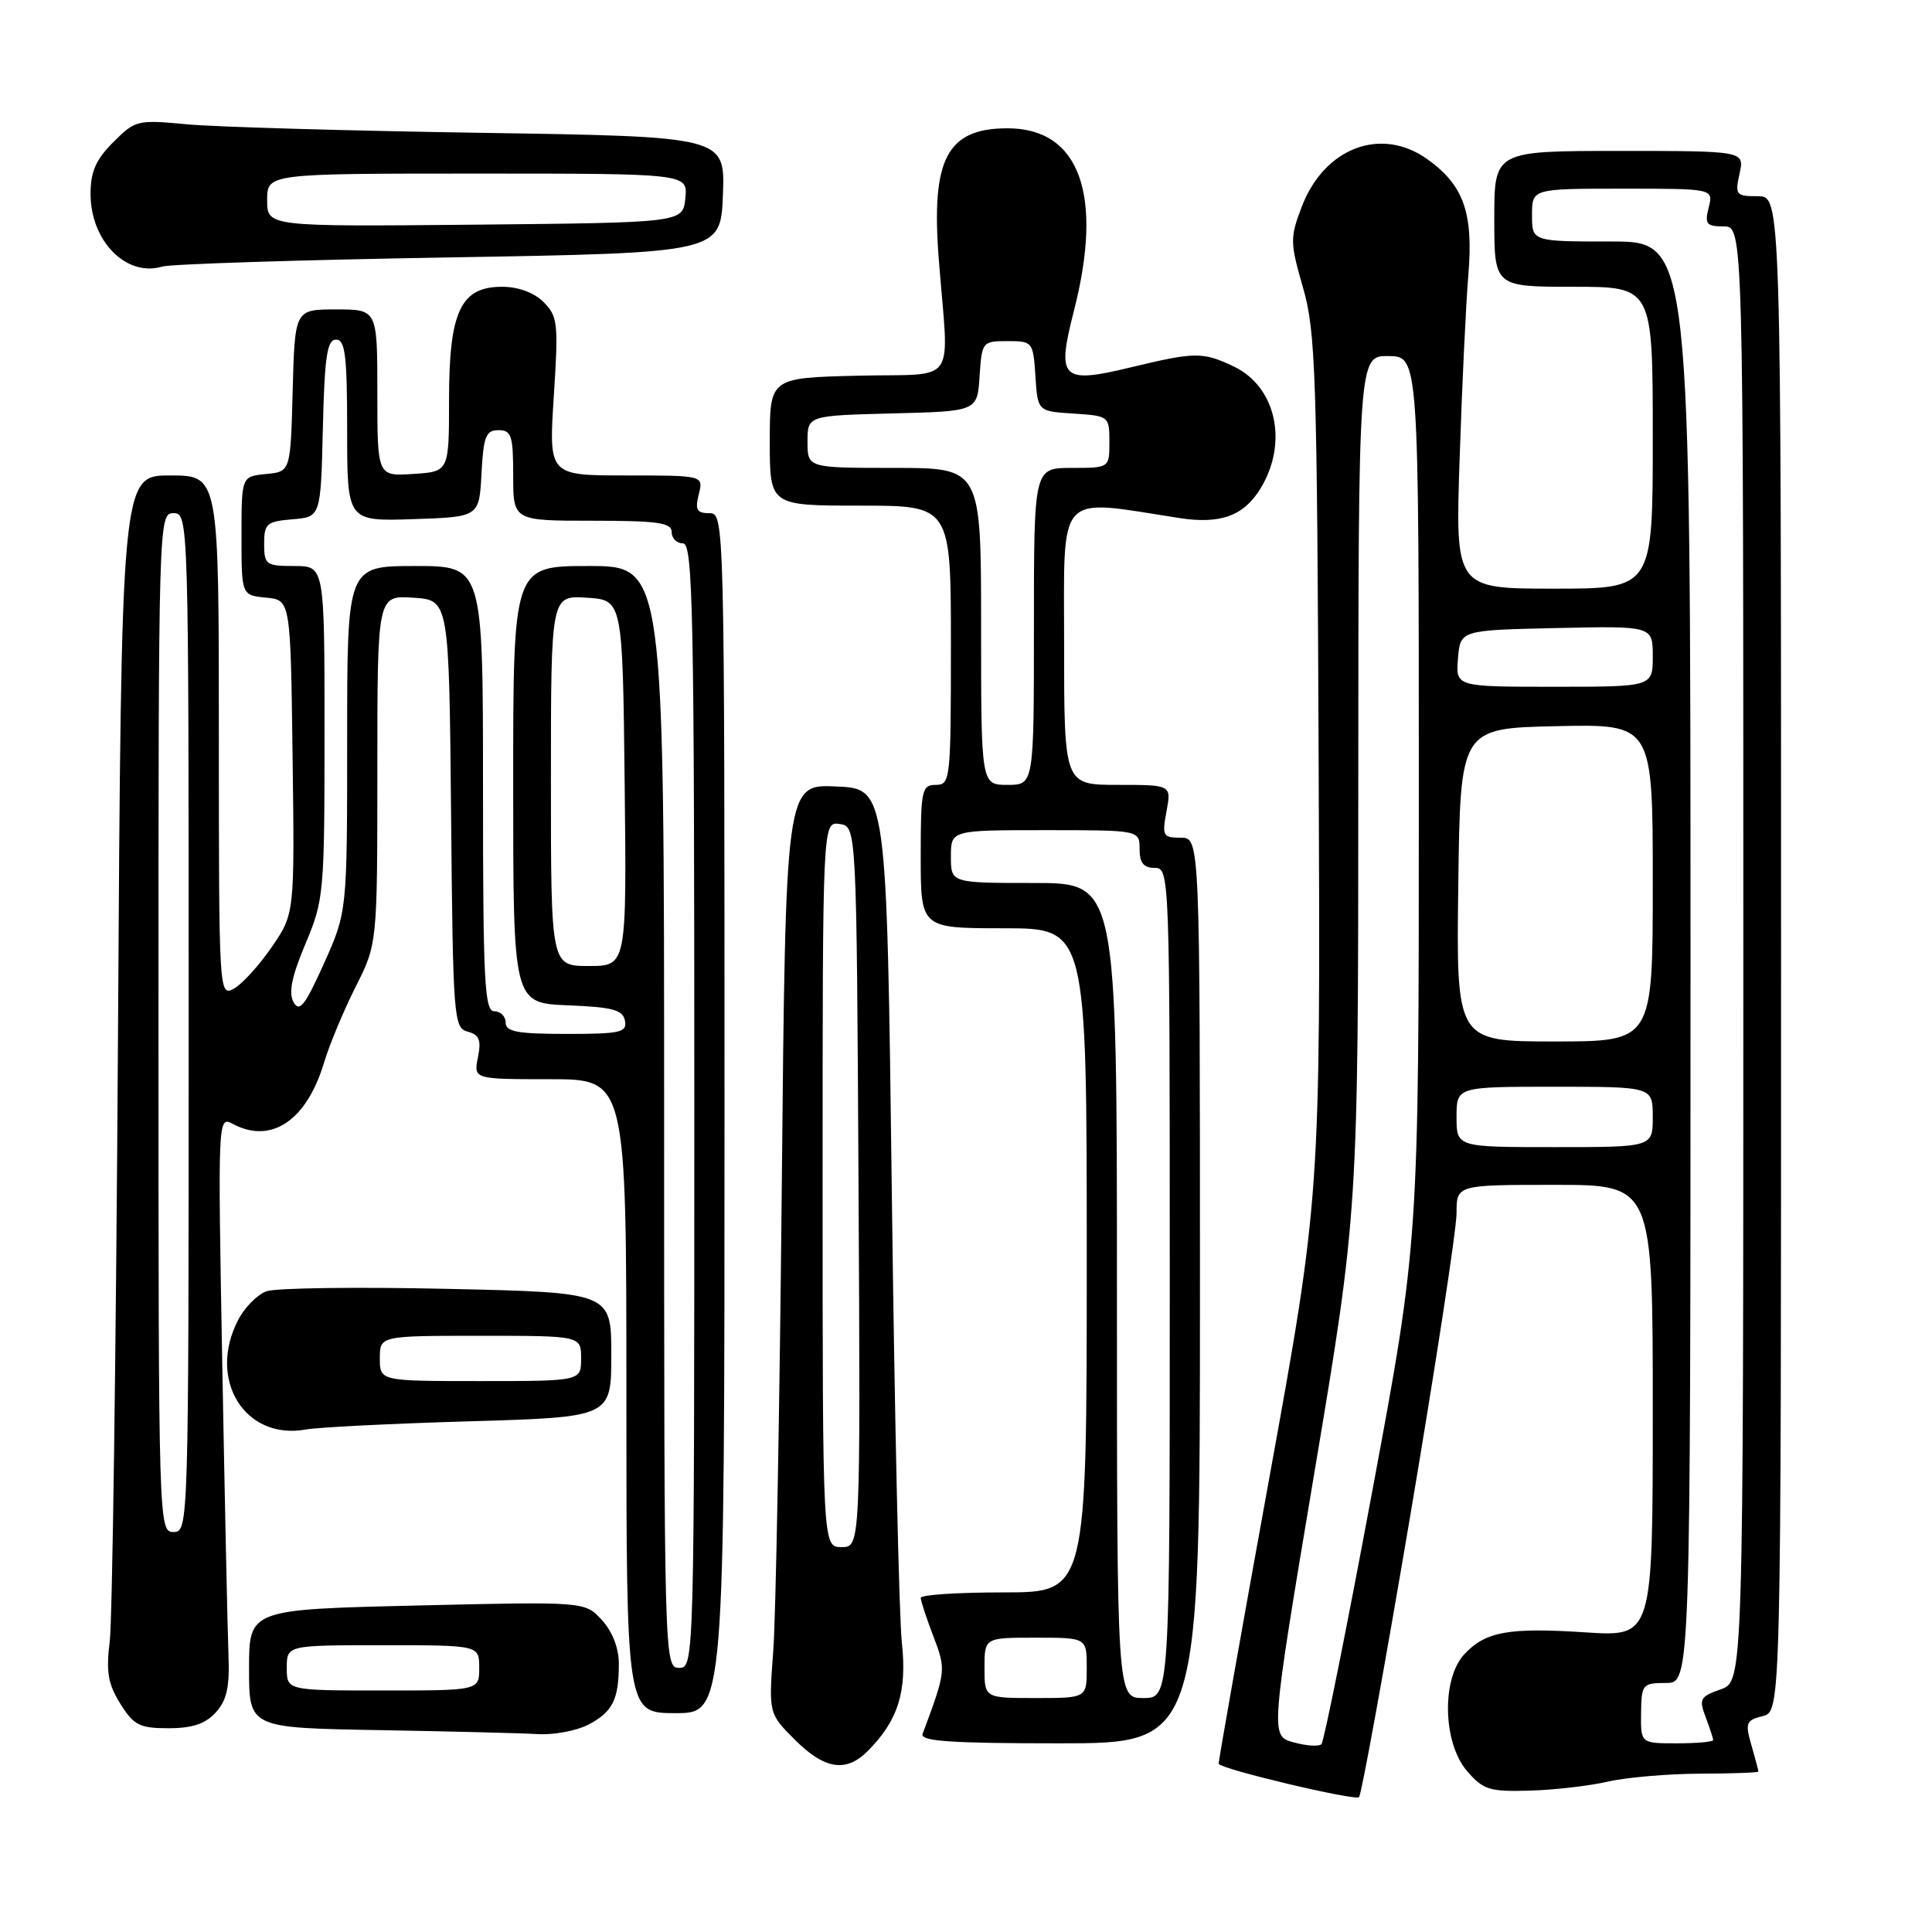 <?xml version="1.0" encoding="UTF-8" standalone="no"?>
<!DOCTYPE svg PUBLIC "-//W3C//DTD SVG 1.1//EN" "http://www.w3.org/Graphics/SVG/1.1/DTD/svg11.dtd" >
<svg xmlns="http://www.w3.org/2000/svg" xmlns:xlink="http://www.w3.org/1999/xlink" version="1.1" viewBox="0 0 256 256">
 <g >
 <path fill="currentColor"
d=" M 186.84 201.00 C 190.23 180.93 193.01 162.81 193.00 160.75 C 193.00 157.00 193.00 157.00 206.00 157.00 C 219.00 157.00 219.00 157.00 219.00 186.94 C 219.00 216.87 219.00 216.87 210.13 216.30 C 199.88 215.63 196.84 216.18 194.03 219.20 C 190.99 222.46 191.19 230.95 194.38 234.66 C 196.53 237.16 197.36 237.42 202.67 237.27 C 205.91 237.18 210.58 236.64 213.03 236.08 C 215.49 235.51 220.99 235.04 225.25 235.02 C 229.51 235.01 233.00 234.88 233.00 234.74 C 233.00 234.60 232.58 233.03 232.07 231.24 C 231.22 228.29 231.36 227.95 233.57 227.39 C 236.00 226.78 236.00 226.78 236.00 126.39 C 236.00 26.00 236.00 26.00 232.92 26.00 C 230.02 26.00 229.88 25.83 230.50 23.00 C 231.16 20.00 231.16 20.00 214.58 20.00 C 198.00 20.00 198.00 20.00 198.00 29.00 C 198.00 38.00 198.00 38.00 208.50 38.00 C 219.00 38.00 219.00 38.00 219.00 58.00 C 219.00 78.00 219.00 78.00 205.92 78.00 C 192.83 78.00 192.83 78.00 193.41 60.75 C 193.72 51.26 194.24 40.28 194.57 36.35 C 195.24 28.17 193.93 24.51 189.11 21.08 C 182.99 16.72 175.47 19.58 172.49 27.39 C 170.92 31.51 170.93 32.12 172.66 38.13 C 174.34 43.93 174.52 49.56 174.73 101.50 C 174.97 158.50 174.97 158.50 168.16 196.00 C 164.41 216.62 161.41 233.60 161.48 233.72 C 161.92 234.46 179.60 238.65 180.08 238.13 C 180.40 237.79 183.44 221.07 186.84 201.00 Z  M 114.95 232.05 C 119.00 228.00 120.21 224.17 119.50 217.64 C 119.13 214.26 118.53 187.43 118.17 158.00 C 117.50 104.50 117.50 104.50 110.80 104.21 C 104.10 103.91 104.10 103.91 103.59 157.21 C 103.31 186.52 102.80 214.22 102.46 218.77 C 101.85 227.05 101.85 227.05 105.32 230.52 C 109.25 234.45 112.10 234.90 114.95 232.05 Z  M 159.00 171.00 C 159.00 111.00 159.00 111.00 156.45 111.00 C 154.09 111.00 153.96 110.76 154.57 107.50 C 155.22 104.00 155.22 104.00 148.11 104.00 C 141.00 104.00 141.00 104.00 141.00 85.36 C 141.00 64.81 139.84 66.09 156.25 68.64 C 161.72 69.49 164.81 68.36 167.03 64.72 C 170.73 58.66 169.09 51.22 163.46 48.55 C 159.37 46.61 158.37 46.62 149.86 48.67 C 140.64 50.90 139.98 50.24 142.29 41.23 C 146.25 25.80 143.06 17.00 133.50 17.00 C 125.48 17.00 123.36 21.04 124.39 34.31 C 125.73 51.48 127.12 49.46 113.75 49.78 C 102.00 50.06 102.00 50.06 102.00 58.53 C 102.00 67.00 102.00 67.00 114.00 67.00 C 126.00 67.00 126.00 67.00 126.00 85.50 C 126.00 103.33 125.93 104.00 124.00 104.00 C 122.14 104.00 122.00 104.67 122.00 113.50 C 122.00 123.00 122.00 123.00 133.00 123.00 C 144.00 123.00 144.00 123.00 144.00 167.00 C 144.00 211.00 144.00 211.00 133.00 211.00 C 126.95 211.00 122.00 211.32 122.00 211.72 C 122.00 212.11 122.75 214.40 123.67 216.80 C 125.38 221.27 125.36 221.40 122.25 229.75 C 121.89 230.72 125.93 231.00 140.39 231.00 C 159.00 231.00 159.00 231.00 159.00 171.00 Z  M 77.93 228.54 C 81.17 226.86 82.00 225.21 82.00 220.47 C 82.00 218.38 81.15 216.19 79.75 214.66 C 77.50 212.21 77.50 212.21 55.25 212.74 C 33.00 213.26 33.00 213.26 33.00 221.11 C 33.00 228.95 33.00 228.95 50.25 229.25 C 59.74 229.42 69.21 229.65 71.30 229.78 C 73.39 229.90 76.37 229.34 77.93 228.54 Z  M 28.60 226.90 C 30.07 225.27 30.45 223.51 30.27 219.15 C 30.15 216.04 29.78 198.73 29.45 180.68 C 28.86 148.02 28.86 147.86 30.86 148.93 C 35.94 151.64 40.64 148.48 42.94 140.79 C 43.65 138.43 45.53 133.93 47.11 130.78 C 50.00 125.06 50.00 125.06 50.00 101.97 C 50.00 78.89 50.00 78.89 54.75 79.20 C 59.50 79.50 59.50 79.50 59.77 107.85 C 60.02 134.94 60.12 136.22 61.97 136.70 C 63.51 137.11 63.79 137.80 63.33 140.10 C 62.75 143.00 62.75 143.00 72.88 143.00 C 83.00 143.00 83.00 143.00 83.00 185.00 C 83.00 227.00 83.00 227.00 89.50 227.00 C 96.00 227.00 96.00 227.00 96.00 147.50 C 96.00 68.42 95.99 68.00 93.98 68.00 C 92.33 68.00 92.08 67.55 92.59 65.50 C 93.22 63.00 93.22 63.00 82.96 63.00 C 72.71 63.00 72.71 63.00 73.38 52.53 C 74.01 42.84 73.91 41.91 72.03 40.03 C 70.77 38.77 68.68 38.00 66.52 38.00 C 61.04 38.00 59.50 41.27 59.50 52.97 C 59.50 62.50 59.50 62.50 54.75 62.80 C 50.00 63.11 50.00 63.11 50.00 52.05 C 50.00 41.00 50.00 41.00 44.53 41.00 C 39.07 41.00 39.07 41.00 38.78 51.75 C 38.50 62.50 38.50 62.50 35.25 62.81 C 32.00 63.13 32.00 63.13 32.00 71.00 C 32.00 78.87 32.00 78.87 35.25 79.19 C 38.50 79.50 38.50 79.50 38.77 100.29 C 39.04 121.08 39.04 121.08 35.98 125.53 C 34.30 127.97 32.04 130.44 30.96 131.02 C 29.03 132.05 29.00 131.54 29.00 97.54 C 29.00 63.00 29.00 63.00 22.54 63.00 C 16.08 63.00 16.08 63.00 15.63 137.75 C 15.38 178.86 14.89 214.75 14.54 217.50 C 14.04 221.53 14.31 223.13 15.94 225.75 C 17.73 228.61 18.49 229.00 22.33 229.00 C 25.49 229.00 27.21 228.42 28.60 226.90 Z  M 62.25 188.33 C 81.00 187.78 81.00 187.78 81.00 179.52 C 81.00 171.26 81.00 171.26 59.25 170.78 C 47.29 170.51 36.51 170.66 35.30 171.10 C 34.09 171.55 32.40 173.26 31.55 174.91 C 27.46 182.81 32.43 190.86 40.50 189.42 C 42.15 189.12 51.94 188.63 62.25 188.33 Z  M 59.50 34.11 C 95.50 33.50 95.50 33.50 95.79 25.80 C 96.08 18.10 96.08 18.10 63.79 17.60 C 46.03 17.33 28.47 16.82 24.76 16.47 C 18.22 15.85 17.92 15.92 15.01 18.84 C 12.70 21.14 12.00 22.75 12.00 25.70 C 12.00 31.95 16.74 36.75 21.50 35.32 C 22.60 34.99 39.70 34.44 59.50 34.11 Z  M 171.41 230.87 C 168.32 230.03 168.32 230.03 174.14 195.26 C 179.97 160.50 179.97 160.50 179.98 103.81 C 180.00 47.13 180.00 47.13 184.00 47.18 C 188.00 47.24 188.00 47.24 188.00 105.87 C 188.00 164.50 188.00 164.50 181.85 197.50 C 178.47 215.65 175.43 230.77 175.10 231.11 C 174.77 231.45 173.11 231.34 171.41 230.87 Z  M 217.45 227.00 C 217.50 223.17 217.63 223.01 220.75 223.00 C 224.00 223.00 224.00 223.00 224.00 127.50 C 224.00 32.00 224.00 32.00 213.50 32.00 C 203.00 32.00 203.00 32.00 203.00 28.50 C 203.00 25.00 203.00 25.00 215.02 25.00 C 227.04 25.00 227.04 25.00 226.41 27.50 C 225.86 29.69 226.11 30.00 228.39 30.00 C 231.00 30.00 231.00 30.00 231.00 126.40 C 231.00 222.80 231.00 222.80 228.00 223.85 C 225.28 224.80 225.10 225.13 226.00 227.51 C 226.55 228.95 227.00 230.33 227.00 230.57 C 227.00 230.80 224.84 231.00 222.20 231.00 C 217.40 231.00 217.40 231.00 217.45 227.00 Z  M 193.00 148.00 C 193.00 144.00 193.00 144.00 206.00 144.00 C 219.00 144.00 219.00 144.00 219.00 148.00 C 219.00 152.00 219.00 152.00 206.00 152.00 C 193.00 152.00 193.00 152.00 193.00 148.00 Z  M 193.23 117.25 C 193.50 96.50 193.50 96.50 206.25 96.22 C 219.00 95.94 219.00 95.94 219.00 116.97 C 219.00 138.00 219.00 138.00 205.98 138.00 C 192.96 138.00 192.96 138.00 193.23 117.25 Z  M 193.19 87.25 C 193.50 83.50 193.50 83.50 206.25 83.22 C 219.00 82.94 219.00 82.94 219.00 86.97 C 219.00 91.00 219.00 91.00 205.94 91.00 C 192.88 91.00 192.88 91.00 193.19 87.25 Z  M 109.00 156.93 C 109.00 108.86 109.00 108.86 111.25 109.18 C 113.50 109.50 113.50 109.50 113.76 157.25 C 114.02 205.00 114.02 205.00 111.51 205.00 C 109.00 205.00 109.00 205.00 109.00 156.93 Z  M 130.45 221.00 C 130.45 217.00 130.45 217.00 137.23 217.00 C 144.00 217.00 144.00 217.00 144.00 221.00 C 144.00 225.00 144.00 225.00 137.23 225.00 C 130.45 225.00 130.45 225.00 130.45 221.00 Z  M 148.00 171.00 C 148.00 117.00 148.00 117.00 137.00 117.00 C 126.00 117.00 126.00 117.00 126.00 113.50 C 126.00 110.00 126.00 110.00 138.50 110.00 C 151.00 110.00 151.00 110.00 151.00 112.50 C 151.00 114.33 151.53 115.00 153.00 115.00 C 154.98 115.00 155.00 115.67 155.00 170.00 C 155.00 225.00 155.00 225.00 151.50 225.00 C 148.00 225.00 148.00 225.00 148.00 171.00 Z  M 130.00 83.00 C 130.00 62.00 130.00 62.00 118.50 62.00 C 107.00 62.00 107.00 62.00 107.00 58.53 C 107.00 55.07 107.00 55.07 118.25 54.78 C 129.50 54.50 129.50 54.50 129.80 49.85 C 130.10 45.29 130.17 45.20 133.50 45.20 C 136.83 45.20 136.90 45.29 137.20 49.85 C 137.50 54.50 137.50 54.50 142.25 54.80 C 146.94 55.11 147.00 55.15 147.00 58.55 C 147.00 62.00 147.00 62.00 142.00 62.00 C 137.00 62.00 137.00 62.00 137.00 83.00 C 137.00 104.00 137.00 104.00 133.50 104.00 C 130.00 104.00 130.00 104.00 130.00 83.00 Z  M 38.00 221.00 C 38.00 218.00 38.00 218.00 50.75 218.00 C 63.50 218.00 63.50 218.00 63.50 221.00 C 63.50 224.00 63.50 224.00 50.75 224.00 C 38.00 224.00 38.00 224.00 38.00 221.00 Z  M 88.00 148.00 C 88.00 75.00 88.00 75.00 78.00 75.00 C 68.00 75.00 68.00 75.00 68.00 103.96 C 68.00 132.91 68.00 132.91 75.24 133.21 C 81.20 133.45 82.54 133.81 82.81 135.25 C 83.11 136.80 82.22 137.00 75.07 137.00 C 68.56 137.00 67.00 136.71 67.00 135.50 C 67.00 134.68 66.33 134.00 65.50 134.00 C 64.20 134.00 64.00 130.06 64.00 104.50 C 64.00 75.00 64.00 75.00 55.00 75.00 C 46.00 75.00 46.00 75.00 46.00 97.91 C 46.00 120.81 46.00 120.81 42.93 127.66 C 40.42 133.24 39.68 134.19 38.90 132.79 C 38.21 131.56 38.65 129.39 40.47 125.07 C 42.92 119.26 43.00 118.34 43.00 97.03 C 43.00 75.00 43.00 75.00 39.00 75.00 C 35.24 75.00 35.00 74.82 35.00 72.06 C 35.00 69.39 35.34 69.09 38.75 68.81 C 42.50 68.50 42.50 68.50 42.78 56.75 C 43.01 47.21 43.34 45.00 44.53 45.00 C 45.74 45.00 46.00 47.12 46.00 57.04 C 46.00 69.08 46.00 69.08 54.75 68.79 C 63.50 68.50 63.50 68.50 63.80 62.75 C 64.06 57.82 64.38 57.00 66.05 57.00 C 67.77 57.00 68.00 57.72 68.00 63.00 C 68.00 69.00 68.00 69.00 78.50 69.00 C 87.17 69.00 89.00 69.26 89.00 70.50 C 89.00 71.33 89.67 72.00 90.50 72.00 C 91.82 72.00 92.00 80.94 92.00 146.50 C 92.00 220.33 91.98 221.00 90.00 221.00 C 88.02 221.00 88.00 220.33 88.00 148.00 Z  M 21.00 135.50 C 21.00 68.67 21.02 68.00 23.00 68.00 C 24.98 68.00 25.00 68.67 25.00 135.50 C 25.00 202.33 24.98 203.00 23.00 203.00 C 21.02 203.00 21.00 202.33 21.00 135.50 Z  M 73.00 103.45 C 73.00 78.89 73.00 78.89 77.75 79.20 C 82.50 79.50 82.50 79.50 82.77 103.75 C 83.04 128.00 83.04 128.00 78.02 128.00 C 73.00 128.00 73.00 128.00 73.00 103.45 Z  M 50.33 180.00 C 50.33 177.00 50.33 177.00 63.67 177.00 C 77.00 177.00 77.00 177.00 77.00 180.00 C 77.00 183.00 77.00 183.00 63.67 183.00 C 50.33 183.00 50.33 183.00 50.33 180.00 Z  M 35.40 26.52 C 35.40 23.00 35.40 23.00 63.26 23.00 C 91.13 23.00 91.13 23.00 90.81 26.25 C 90.50 29.50 90.50 29.50 62.95 29.77 C 35.40 30.03 35.40 30.03 35.40 26.52 Z "/>
</g>
</svg>
